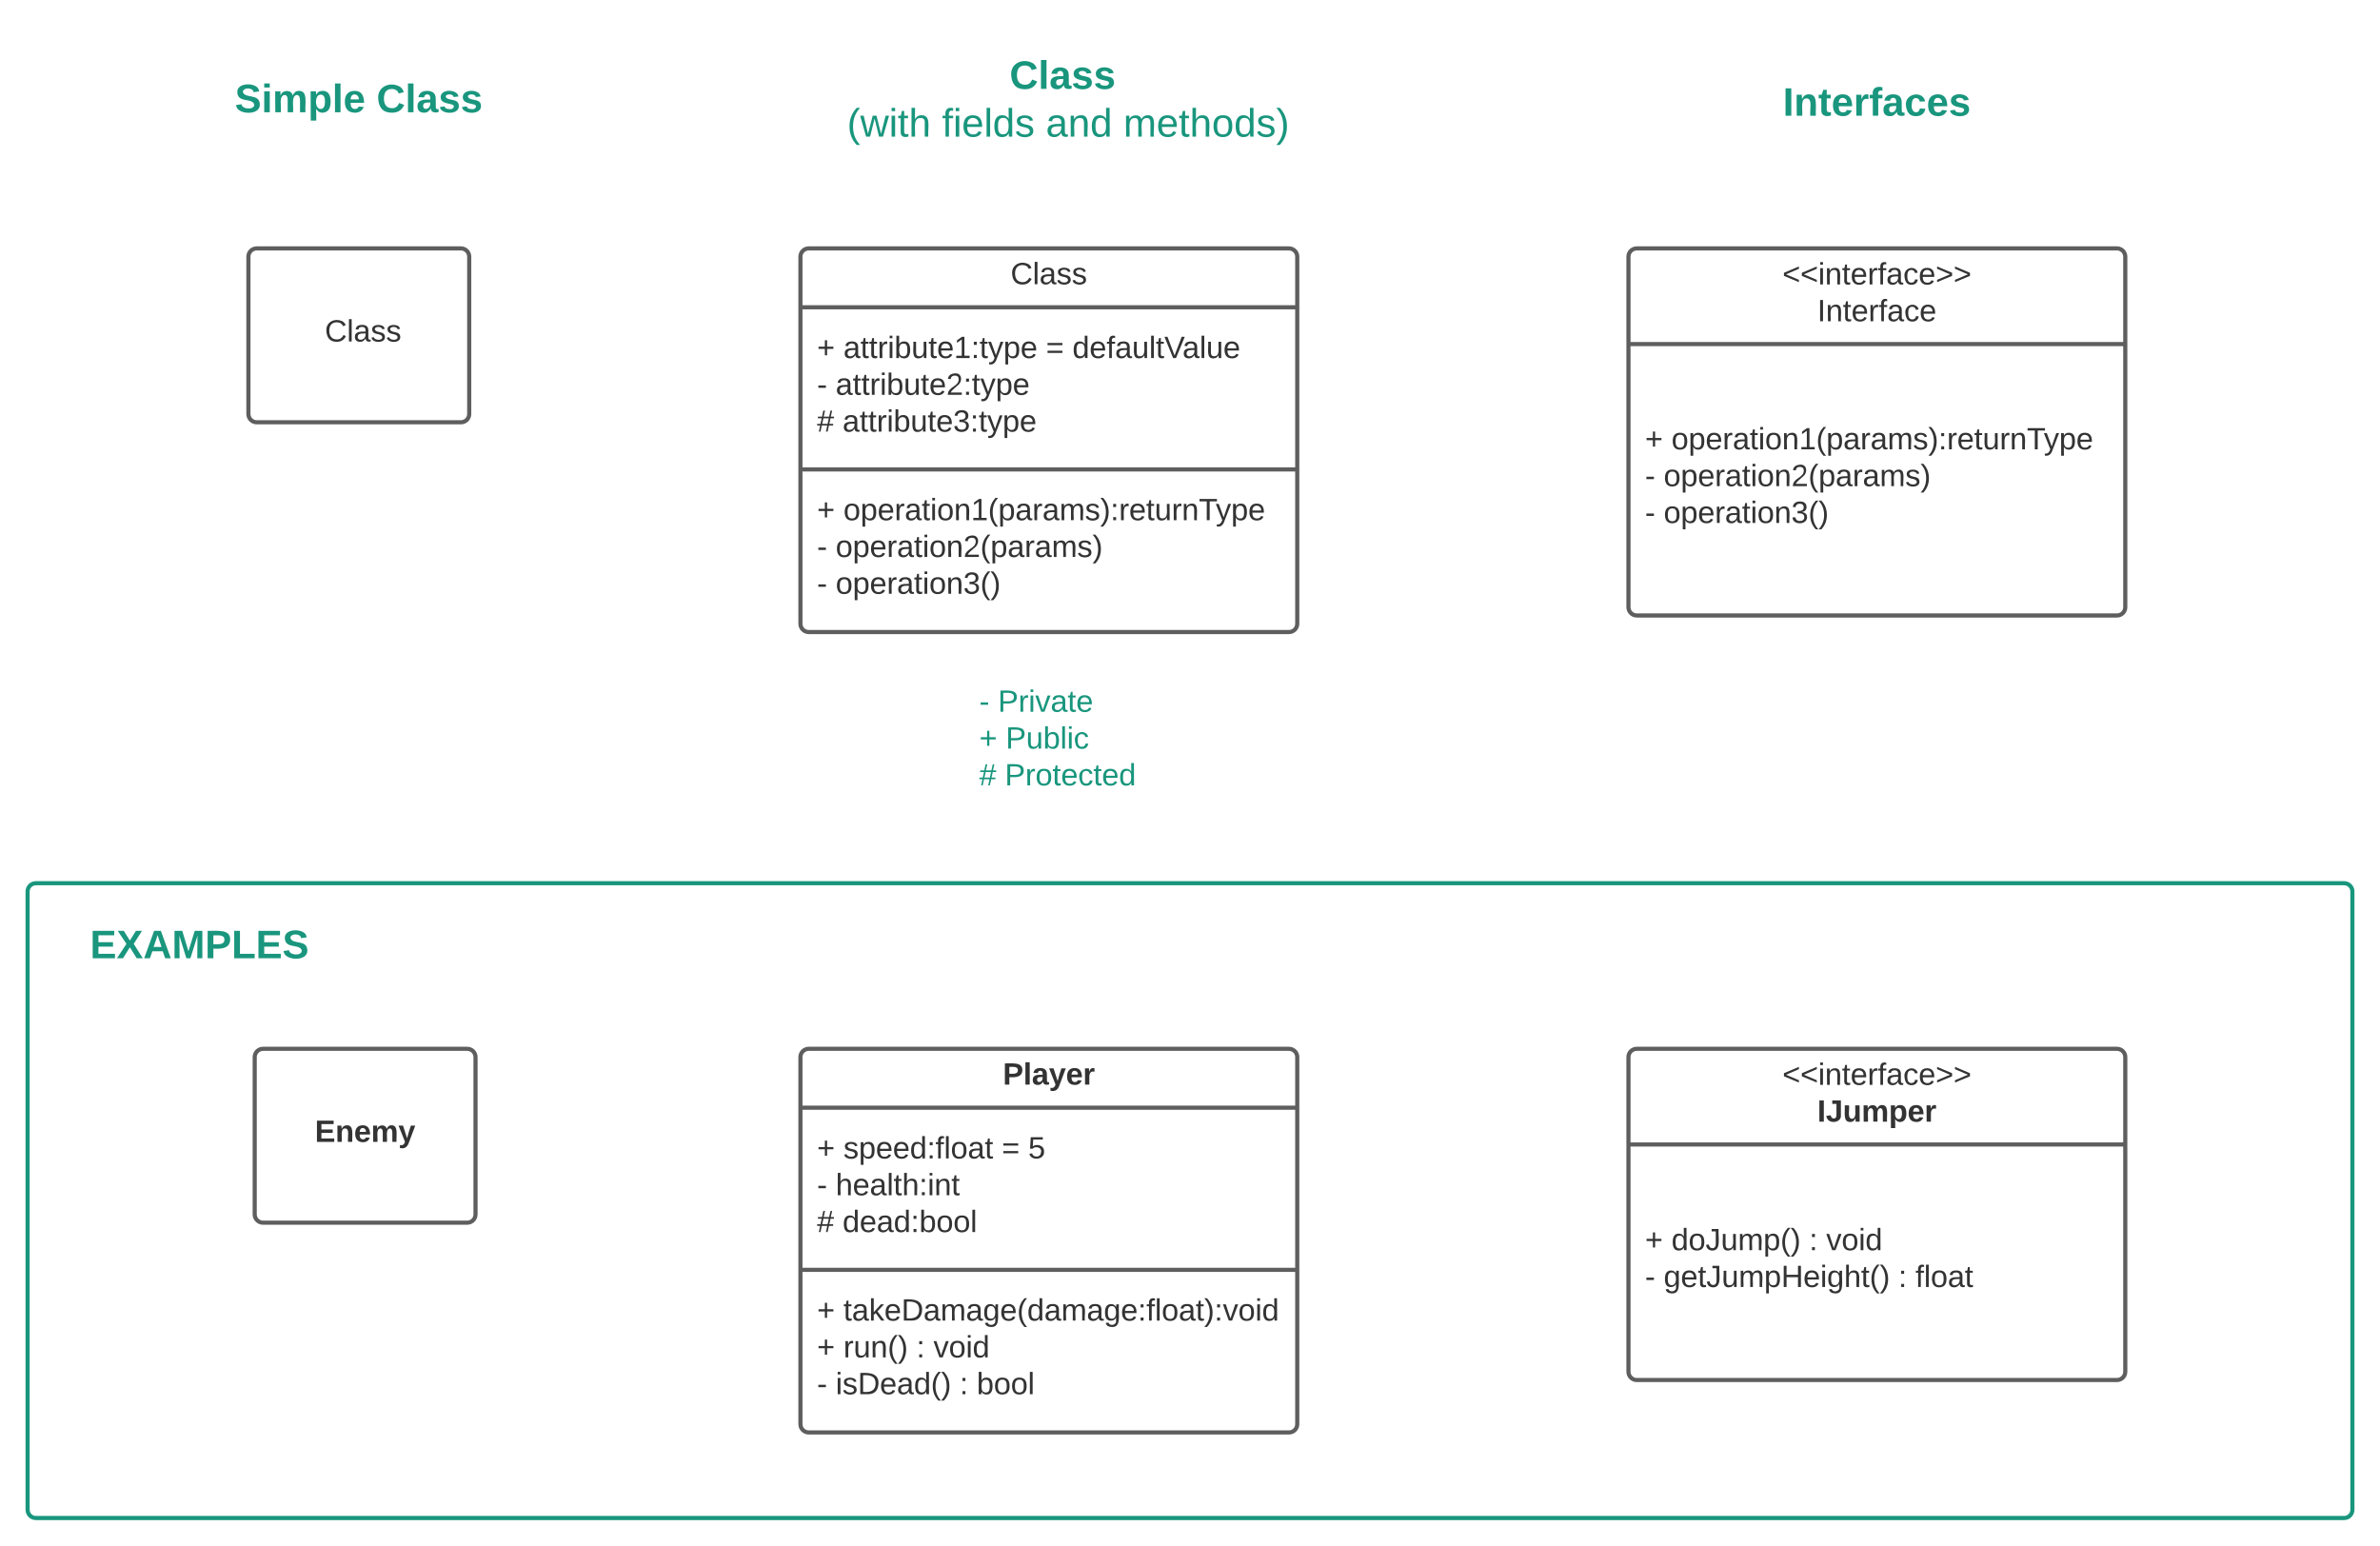 <svg xmlns="http://www.w3.org/2000/svg" xmlns:xlink="http://www.w3.org/1999/xlink" xmlns:lucid="lucid" width="1724.57" height="1120"><g transform="translate(-95.433 -120)" lucid:page-tab-id="0_0"><path d="M675.43 306c0-3.3 2.7-6 6-6h348c3.32 0 6 2.7 6 6v266c0 3.3-2.68 6-6 6h-348c-3.3 0-6-2.7-6-6z" stroke="#5e5e5e" stroke-width="3" fill="#fff"/><path d="M675.43 342.67h360m-360 117.5h360" stroke="#5e5e5e" stroke-width="3" fill="none"/><use xlink:href="#a" transform="matrix(1,0,0,1,683.433,308) translate(144.284 17.944)"/><use xlink:href="#b" transform="matrix(1,0,0,1,687.433,350.667) translate(0 28.778)"/><use xlink:href="#c" transform="matrix(1,0,0,1,687.433,350.667) translate(19.136 28.778)"/><use xlink:href="#d" transform="matrix(1,0,0,1,687.433,350.667) translate(165.926 28.778)"/><use xlink:href="#e" transform="matrix(1,0,0,1,687.433,350.667) translate(185.062 28.778)"/><use xlink:href="#f" transform="matrix(1,0,0,1,687.433,350.667) translate(0 55.444)"/><use xlink:href="#g" transform="matrix(1,0,0,1,687.433,350.667) translate(13.519 55.444)"/><use xlink:href="#h" transform="matrix(1,0,0,1,687.433,350.667) translate(0 82.111)"/><use xlink:href="#i" transform="matrix(1,0,0,1,687.433,350.667) translate(18.519 82.111)"/><use xlink:href="#b" transform="matrix(1,0,0,1,687.433,468.167) translate(0 28.778)"/><use xlink:href="#j" transform="matrix(1,0,0,1,687.433,468.167) translate(19.136 28.778)"/><use xlink:href="#f" transform="matrix(1,0,0,1,687.433,468.167) translate(0 55.444)"/><use xlink:href="#k" transform="matrix(1,0,0,1,687.433,468.167) translate(13.519 55.444)"/><use xlink:href="#f" transform="matrix(1,0,0,1,687.433,468.167) translate(0 82.111)"/><use xlink:href="#l" transform="matrix(1,0,0,1,687.433,468.167) translate(13.519 82.111)"/><path d="M275.43 306c0-3.3 2.7-6 6-6h148c3.32 0 6 2.7 6 6v114c0 3.3-2.68 6-6 6h-148c-3.3 0-6-2.7-6-6z" stroke="#5e5e5e" stroke-width="3" fill="#fff"/><use xlink:href="#m" transform="matrix(1,0,0,1,283.433,308) translate(41.198 59.444)"/><use xlink:href="#n" transform="matrix(1,0,0,1,283.433,308) translate(47.37 59.444)"/><path d="M1275.43 306c0-3.3 2.7-6 6-6h348c3.32 0 6 2.7 6 6v254c0 3.3-2.68 6-6 6h-348c-3.3 0-6-2.7-6-6z" stroke="#5e5e5e" stroke-width="3" fill="#fff"/><path d="M1275.43 369.33h360" stroke="#5e5e5e" stroke-width="3" fill="none"/><g><use xlink:href="#o" transform="matrix(1,0,0,1,1283.433,308) translate(103.543 18.111)"/><use xlink:href="#p" transform="matrix(1,0,0,1,1283.433,308) translate(128.821 44.778)"/></g><g><use xlink:href="#b" transform="matrix(1,0,0,1,1287.433,377.333) translate(0 68.278)"/><use xlink:href="#j" transform="matrix(1,0,0,1,1287.433,377.333) translate(19.136 68.278)"/><use xlink:href="#f" transform="matrix(1,0,0,1,1287.433,377.333) translate(0 94.944)"/><use xlink:href="#k" transform="matrix(1,0,0,1,1287.433,377.333) translate(13.519 94.944)"/><use xlink:href="#f" transform="matrix(1,0,0,1,1287.433,377.333) translate(0 121.611)"/><use xlink:href="#l" transform="matrix(1,0,0,1,1287.433,377.333) translate(13.519 121.611)"/></g><path d="M235.43 173c0-3.3 2.7-6 6-6h228c3.32 0 6 2.7 6 6v48c0 3.3-2.68 6-6 6h-228c-3.3 0-6-2.7-6-6z" stroke="#000" stroke-opacity="0" stroke-width="3" fill="#fff" fill-opacity="0"/><g><use xlink:href="#q" transform="matrix(1,0,0,1,240.433,172) translate(25.204 29.361)"/><use xlink:href="#r" transform="matrix(1,0,0,1,240.433,172) translate(127.84 29.361)"/></g><path d="M635.43 146c0-3.3 2.7-6 6-6h448c3.32 0 6 2.7 6 6v102c0 3.3-2.68 6-6 6h-448c-3.3 0-6-2.7-6-6z" stroke="#000" stroke-opacity="0" stroke-width="3" fill="#fff" fill-opacity="0"/><g><use xlink:href="#s" transform="matrix(1,0,0,1,640.433,145) translate(186.522 39.361)"/><use xlink:href="#t" transform="matrix(1,0,0,1,640.433,145) translate(60.775 74.028)"/><use xlink:href="#u" transform="matrix(1,0,0,1,640.433,145) translate(68.799 74.028)"/><use xlink:href="#v" transform="matrix(1,0,0,1,640.433,145) translate(137.571 74.028)"/><use xlink:href="#w" transform="matrix(1,0,0,1,640.433,145) translate(212.843 74.028)"/><use xlink:href="#x" transform="matrix(1,0,0,1,640.433,145) translate(269.015 74.028)"/></g><path d="M1285.43 146c0-3.3 2.7-6 6-6h328c3.32 0 6 2.7 6 6v102c0 3.3-2.68 6-6 6h-328c-3.3 0-6-2.7-6-6z" stroke="#000" stroke-opacity="0" stroke-width="3" fill="#fff" fill-opacity="0"/><g><use xlink:href="#y" transform="matrix(1,0,0,1,1290.433,145) translate(96.91 58.861)"/></g><path d="M800 606c0-3.3 2.7-6 6-6h152.57c3.3 0 6 2.7 6 6v102c0 3.3-2.7 6-6 6H806c-3.3 0-6-2.7-6-6z" stroke="#000" stroke-opacity="0" stroke-width="3" fill="#fff" fill-opacity="0"/><g><use xlink:href="#z" transform="matrix(1,0,0,1,805,605) translate(0 30.778)"/><use xlink:href="#A" transform="matrix(1,0,0,1,805,605) translate(13.519 30.778)"/><use xlink:href="#B" transform="matrix(1,0,0,1,805,605) translate(0 57.444)"/><use xlink:href="#C" transform="matrix(1,0,0,1,805,605) translate(19.136 57.444)"/><use xlink:href="#D" transform="matrix(1,0,0,1,805,605) translate(0 84.111)"/><use xlink:href="#E" transform="matrix(1,0,0,1,805,605) translate(18.519 84.111)"/></g><g class="lucid-layer" lucid:layer-id="s6DcJ4MIBXj8" display="block"><path d="M115.43 766c0-3.3 2.7-6 6-6H1794c3.3 0 6 2.7 6 6v448c0 3.3-2.7 6-6 6H121.43c-3.3 0-6-2.7-6-6z" stroke="#19967d" stroke-width="3" fill-opacity="0"/><use xlink:href="#F" transform="matrix(1,0,0,1,120.433,765) translate(817.16 229.184)"/><path d="M675.43 886c0-3.3 2.7-6 6-6h348c3.32 0 6 2.7 6 6v266c0 3.3-2.68 6-6 6h-348c-3.3 0-6-2.7-6-6z" stroke="#5e5e5e" stroke-width="3" fill="#fff"/><path d="M675.43 922.67h360m-360 117.5h360" stroke="#5e5e5e" stroke-width="3" fill="none"/><use xlink:href="#G" transform="matrix(1,0,0,1,683.433,888) translate(138.667 17.944)"/><use xlink:href="#b" transform="matrix(1,0,0,1,687.433,930.667) translate(0 28.778)"/><use xlink:href="#H" transform="matrix(1,0,0,1,687.433,930.667) translate(19.136 28.778)"/><use xlink:href="#d" transform="matrix(1,0,0,1,687.433,930.667) translate(133.889 28.778)"/><use xlink:href="#I" transform="matrix(1,0,0,1,687.433,930.667) translate(153.025 28.778)"/><use xlink:href="#f" transform="matrix(1,0,0,1,687.433,930.667) translate(0 55.444)"/><use xlink:href="#J" transform="matrix(1,0,0,1,687.433,930.667) translate(13.519 55.444)"/><use xlink:href="#h" transform="matrix(1,0,0,1,687.433,930.667) translate(0 82.111)"/><use xlink:href="#K" transform="matrix(1,0,0,1,687.433,930.667) translate(18.519 82.111)"/><use xlink:href="#b" transform="matrix(1,0,0,1,687.433,1048.167) translate(0 28.778)"/><use xlink:href="#L" transform="matrix(1,0,0,1,687.433,1048.167) translate(19.136 28.778)"/><use xlink:href="#M" transform="matrix(1,0,0,1,687.433,1048.167) translate(0 55.444)"/><use xlink:href="#N" transform="matrix(1,0,0,1,687.433,1048.167) translate(19.136 55.444)"/><use xlink:href="#O" transform="matrix(1,0,0,1,687.433,1048.167) translate(72.037 55.444)"/><use xlink:href="#P" transform="matrix(1,0,0,1,687.433,1048.167) translate(84.383 55.444)"/><use xlink:href="#f" transform="matrix(1,0,0,1,687.433,1048.167) translate(0 82.111)"/><use xlink:href="#Q" transform="matrix(1,0,0,1,687.433,1048.167) translate(13.519 82.111)"/><use xlink:href="#O" transform="matrix(1,0,0,1,687.433,1048.167) translate(103.395 82.111)"/><use xlink:href="#R" transform="matrix(1,0,0,1,687.433,1048.167) translate(115.741 82.111)"/><path d="M1275.43 886c0-3.3 2.7-6 6-6h348c3.32 0 6 2.7 6 6v228c0 3.3-2.68 6-6 6h-348c-3.3 0-6-2.7-6-6z" stroke="#5e5e5e" stroke-width="3" fill="#fff"/><path d="M1275.43 949.33h360" stroke="#5e5e5e" stroke-width="3" fill="none"/><g><use xlink:href="#o" transform="matrix(1,0,0,1,1283.433,888) translate(103.543 18.111)"/><use xlink:href="#S" transform="matrix(1,0,0,1,1283.433,888) translate(128.852 44.778)"/></g><g><use xlink:href="#b" transform="matrix(1,0,0,1,1287.433,957.333) translate(0 68.611)"/><use xlink:href="#T" transform="matrix(1,0,0,1,1287.433,957.333) translate(19.136 68.611)"/><use xlink:href="#O" transform="matrix(1,0,0,1,1287.433,957.333) translate(118.951 68.611)"/><use xlink:href="#P" transform="matrix(1,0,0,1,1287.433,957.333) translate(131.296 68.611)"/><use xlink:href="#f" transform="matrix(1,0,0,1,1287.433,957.333) translate(0 95.278)"/><use xlink:href="#U" transform="matrix(1,0,0,1,1287.433,957.333) translate(13.519 95.278)"/><use xlink:href="#O" transform="matrix(1,0,0,1,1287.433,957.333) translate(183.58 95.278)"/><use xlink:href="#V" transform="matrix(1,0,0,1,1287.433,957.333) translate(195.926 95.278)"/></g><path d="M280 886c0-3.3 2.7-6 6-6h148c3.3 0 6 2.7 6 6v114c0 3.3-2.7 6-6 6H286c-3.3 0-6-2.7-6-6z" stroke="#5e5e5e" stroke-width="3" fill="#fff"/><g><use xlink:href="#W" transform="matrix(1,0,0,1,288,888) translate(35.611 59.444)"/></g><path d="M120 786c0-3.3 2.7-6 6-6h228c3.3 0 6 2.7 6 6v48c0 3.3-2.7 6-6 6H126c-3.3 0-6-2.7-6-6z" stroke="#000" stroke-opacity="0" stroke-width="3" fill="#fff" fill-opacity="0"/><g><use xlink:href="#X" transform="matrix(1,0,0,1,125,785) translate(35.676 29.361)"/></g></g><defs><path fill="#333" d="M212-179c-10-28-35-45-73-45-59 0-87 40-87 99 0 60 29 101 89 101 43 0 62-24 78-52l27 14C228-24 195 4 139 4 59 4 22-46 18-125c-6-104 99-153 187-111 19 9 31 26 39 46" id="Y"/><path fill="#333" d="M24 0v-261h32V0H24" id="Z"/><path fill="#333" d="M141-36C126-15 110 5 73 4 37 3 15-17 15-53c-1-64 63-63 125-63 3-35-9-54-41-54-24 1-41 7-42 31l-33-3c5-37 33-52 76-52 45 0 72 20 72 64v82c-1 20 7 32 28 27v20c-31 9-61-2-59-35zM48-53c0 20 12 33 32 33 41-3 63-29 60-74-43 2-92-5-92 41" id="aa"/><path fill="#333" d="M135-143c-3-34-86-38-87 0 15 53 115 12 119 90S17 21 10-45l28-5c4 36 97 45 98 0-10-56-113-15-118-90-4-57 82-63 122-42 12 7 21 19 24 35" id="ab"/><g id="a"><use transform="matrix(0.062,0,0,0.062,0,0)" xlink:href="#Y"/><use transform="matrix(0.062,0,0,0.062,15.988,0)" xlink:href="#Z"/><use transform="matrix(0.062,0,0,0.062,20.864,0)" xlink:href="#aa"/><use transform="matrix(0.062,0,0,0.062,33.21,0)" xlink:href="#ab"/><use transform="matrix(0.062,0,0,0.062,44.321,0)" xlink:href="#ab"/></g><path fill="#333" d="M118-107v75H92v-75H18v-26h74v-75h26v75h74v26h-74" id="ac"/><use transform="matrix(0.062,0,0,0.062,0,0)" xlink:href="#ac" id="b"/><path fill="#333" d="M59-47c-2 24 18 29 38 22v24C64 9 27 4 27-40v-127H5v-23h24l9-43h21v43h35v23H59v120" id="ad"/><path fill="#333" d="M114-163C36-179 61-72 57 0H25l-1-190h30c1 12-1 29 2 39 6-27 23-49 58-41v29" id="ae"/><path fill="#333" d="M24-231v-30h32v30H24zM24 0v-190h32V0H24" id="af"/><path fill="#333" d="M115-194c53 0 69 39 70 98 0 66-23 100-70 100C84 3 66-7 56-30L54 0H23l1-261h32v101c10-23 28-34 59-34zm-8 174c40 0 45-34 45-75 0-40-5-75-45-74-42 0-51 32-51 76 0 43 10 73 51 73" id="ag"/><path fill="#333" d="M84 4C-5 8 30-112 23-190h32v120c0 31 7 50 39 49 72-2 45-101 50-169h31l1 190h-30c-1-10 1-25-2-33-11 22-28 36-60 37" id="ah"/><path fill="#333" d="M100-194c63 0 86 42 84 106H49c0 40 14 67 53 68 26 1 43-12 49-29l28 8c-11 28-37 45-77 45C44 4 14-33 15-96c1-61 26-98 85-98zm52 81c6-60-76-77-97-28-3 7-6 17-6 28h103" id="ai"/><path fill="#333" d="M27 0v-27h64v-190l-56 39v-29l58-41h29v221h61V0H27" id="aj"/><path fill="#333" d="M33-154v-36h34v36H33zM33 0v-36h34V0H33" id="ak"/><path fill="#333" d="M179-190L93 31C79 59 56 82 12 73V49c39 6 53-20 64-50L1-190h34L92-34l54-156h33" id="al"/><path fill="#333" d="M115-194c55 1 70 41 70 98S169 2 115 4C84 4 66-9 55-30l1 105H24l-1-265h31l2 30c10-21 28-34 59-34zm-8 174c40 0 45-34 45-75s-6-73-45-74c-42 0-51 32-51 76 0 43 10 73 51 73" id="am"/><g id="c"><use transform="matrix(0.062,0,0,0.062,0,0)" xlink:href="#aa"/><use transform="matrix(0.062,0,0,0.062,12.346,0)" xlink:href="#ad"/><use transform="matrix(0.062,0,0,0.062,18.519,0)" xlink:href="#ad"/><use transform="matrix(0.062,0,0,0.062,24.691,0)" xlink:href="#ae"/><use transform="matrix(0.062,0,0,0.062,32.037,0)" xlink:href="#af"/><use transform="matrix(0.062,0,0,0.062,36.914,0)" xlink:href="#ag"/><use transform="matrix(0.062,0,0,0.062,49.259,0)" xlink:href="#ah"/><use transform="matrix(0.062,0,0,0.062,61.605,0)" xlink:href="#ad"/><use transform="matrix(0.062,0,0,0.062,67.778,0)" xlink:href="#ai"/><use transform="matrix(0.062,0,0,0.062,80.123,0)" xlink:href="#aj"/><use transform="matrix(0.062,0,0,0.062,92.469,0)" xlink:href="#ak"/><use transform="matrix(0.062,0,0,0.062,98.642,0)" xlink:href="#ad"/><use transform="matrix(0.062,0,0,0.062,104.815,0)" xlink:href="#al"/><use transform="matrix(0.062,0,0,0.062,115.926,0)" xlink:href="#am"/><use transform="matrix(0.062,0,0,0.062,128.272,0)" xlink:href="#ai"/></g><path fill="#333" d="M18-150v-26h174v26H18zm0 90v-26h174v26H18" id="an"/><use transform="matrix(0.062,0,0,0.062,0,0)" xlink:href="#an" id="d"/><path fill="#333" d="M85-194c31 0 48 13 60 33l-1-100h32l1 261h-30c-2-10 0-23-3-31C134-8 116 4 85 4 32 4 16-35 15-94c0-66 23-100 70-100zm9 24c-40 0-46 34-46 75 0 40 6 74 45 74 42 0 51-32 51-76 0-42-9-74-50-73" id="ao"/><path fill="#333" d="M101-234c-31-9-42 10-38 44h38v23H63V0H32v-167H5v-23h27c-7-52 17-82 69-68v24" id="ap"/><path fill="#333" d="M137 0h-34L2-248h35l83 218 83-218h36" id="aq"/><g id="e"><use transform="matrix(0.062,0,0,0.062,0,0)" xlink:href="#ao"/><use transform="matrix(0.062,0,0,0.062,12.346,0)" xlink:href="#ai"/><use transform="matrix(0.062,0,0,0.062,24.691,0)" xlink:href="#ap"/><use transform="matrix(0.062,0,0,0.062,30.864,0)" xlink:href="#aa"/><use transform="matrix(0.062,0,0,0.062,43.21,0)" xlink:href="#ah"/><use transform="matrix(0.062,0,0,0.062,55.556,0)" xlink:href="#Z"/><use transform="matrix(0.062,0,0,0.062,60.432,0)" xlink:href="#ad"/><use transform="matrix(0.062,0,0,0.062,66.605,0)" xlink:href="#aq"/><use transform="matrix(0.062,0,0,0.062,79.753,0)" xlink:href="#aa"/><use transform="matrix(0.062,0,0,0.062,92.099,0)" xlink:href="#Z"/><use transform="matrix(0.062,0,0,0.062,96.975,0)" xlink:href="#ah"/><use transform="matrix(0.062,0,0,0.062,109.321,0)" xlink:href="#ai"/></g><path fill="#333" d="M16-82v-28h88v28H16" id="ar"/><use transform="matrix(0.062,0,0,0.062,0,0)" xlink:href="#ar" id="f"/><path fill="#333" d="M101-251c82-7 93 87 43 132L82-64C71-53 59-42 53-27h129V0H18c2-99 128-94 128-182 0-28-16-43-45-43s-46 15-49 41l-32-3c6-41 34-60 81-64" id="as"/><g id="g"><use transform="matrix(0.062,0,0,0.062,0,0)" xlink:href="#aa"/><use transform="matrix(0.062,0,0,0.062,12.346,0)" xlink:href="#ad"/><use transform="matrix(0.062,0,0,0.062,18.519,0)" xlink:href="#ad"/><use transform="matrix(0.062,0,0,0.062,24.691,0)" xlink:href="#ae"/><use transform="matrix(0.062,0,0,0.062,32.037,0)" xlink:href="#af"/><use transform="matrix(0.062,0,0,0.062,36.914,0)" xlink:href="#ag"/><use transform="matrix(0.062,0,0,0.062,49.259,0)" xlink:href="#ah"/><use transform="matrix(0.062,0,0,0.062,61.605,0)" xlink:href="#ad"/><use transform="matrix(0.062,0,0,0.062,67.778,0)" xlink:href="#ai"/><use transform="matrix(0.062,0,0,0.062,80.123,0)" xlink:href="#as"/><use transform="matrix(0.062,0,0,0.062,92.469,0)" xlink:href="#ak"/><use transform="matrix(0.062,0,0,0.062,98.642,0)" xlink:href="#ad"/><use transform="matrix(0.062,0,0,0.062,104.815,0)" xlink:href="#al"/><use transform="matrix(0.062,0,0,0.062,115.926,0)" xlink:href="#am"/><use transform="matrix(0.062,0,0,0.062,128.272,0)" xlink:href="#ai"/></g><path fill="#333" d="M158-156l-14 65h45v19h-49L124 0h-19l15-72H56L41 0H22l15-72H2v-19h39l14-65H11v-19h48l15-71h20l-16 71h64l16-71h19l-16 71h37v19h-40zm-83 0L61-91h63l14-65H75" id="at"/><use transform="matrix(0.062,0,0,0.062,0,0)" xlink:href="#at" id="h"/><path fill="#333" d="M126-127c33 6 58 20 58 59 0 88-139 92-164 29-3-8-5-16-6-25l32-3c6 27 21 44 54 44 32 0 52-15 52-46 0-38-36-46-79-43v-28c39 1 72-4 72-42 0-27-17-43-46-43-28 0-47 15-49 41l-32-3c6-42 35-63 81-64 48-1 79 21 79 65 0 36-21 52-52 59" id="au"/><g id="i"><use transform="matrix(0.062,0,0,0.062,0,0)" xlink:href="#aa"/><use transform="matrix(0.062,0,0,0.062,12.346,0)" xlink:href="#ad"/><use transform="matrix(0.062,0,0,0.062,18.519,0)" xlink:href="#ad"/><use transform="matrix(0.062,0,0,0.062,24.691,0)" xlink:href="#ae"/><use transform="matrix(0.062,0,0,0.062,32.037,0)" xlink:href="#af"/><use transform="matrix(0.062,0,0,0.062,36.914,0)" xlink:href="#ag"/><use transform="matrix(0.062,0,0,0.062,49.259,0)" xlink:href="#ah"/><use transform="matrix(0.062,0,0,0.062,61.605,0)" xlink:href="#ad"/><use transform="matrix(0.062,0,0,0.062,67.778,0)" xlink:href="#ai"/><use transform="matrix(0.062,0,0,0.062,80.123,0)" xlink:href="#au"/><use transform="matrix(0.062,0,0,0.062,92.469,0)" xlink:href="#ak"/><use transform="matrix(0.062,0,0,0.062,98.642,0)" xlink:href="#ad"/><use transform="matrix(0.062,0,0,0.062,104.815,0)" xlink:href="#al"/><use transform="matrix(0.062,0,0,0.062,115.926,0)" xlink:href="#am"/><use transform="matrix(0.062,0,0,0.062,128.272,0)" xlink:href="#ai"/></g><path fill="#333" d="M100-194c62-1 85 37 85 99 1 63-27 99-86 99S16-35 15-95c0-66 28-99 85-99zM99-20c44 1 53-31 53-75 0-43-8-75-51-75s-53 32-53 75 10 74 51 75" id="av"/><path fill="#333" d="M117-194c89-4 53 116 60 194h-32v-121c0-31-8-49-39-48C34-167 62-67 57 0H25l-1-190h30c1 10-1 24 2 32 11-22 29-35 61-36" id="aw"/><path fill="#333" d="M87 75C49 33 22-17 22-94c0-76 28-126 65-167h31c-38 41-64 92-64 168S80 34 118 75H87" id="ax"/><path fill="#333" d="M210-169c-67 3-38 105-44 169h-31v-121c0-29-5-50-35-48C34-165 62-65 56 0H25l-1-190h30c1 10-1 24 2 32 10-44 99-50 107 0 11-21 27-35 58-36 85-2 47 119 55 194h-31v-121c0-29-5-49-35-48" id="ay"/><path fill="#333" d="M33-261c38 41 65 92 65 168S71 34 33 75H2C39 34 66-17 66-93S39-220 2-261h31" id="az"/><path fill="#333" d="M127-220V0H93v-220H8v-28h204v28h-85" id="aA"/><g id="j"><use transform="matrix(0.062,0,0,0.062,0,0)" xlink:href="#av"/><use transform="matrix(0.062,0,0,0.062,12.346,0)" xlink:href="#am"/><use transform="matrix(0.062,0,0,0.062,24.691,0)" xlink:href="#ai"/><use transform="matrix(0.062,0,0,0.062,37.037,0)" xlink:href="#ae"/><use transform="matrix(0.062,0,0,0.062,44.383,0)" xlink:href="#aa"/><use transform="matrix(0.062,0,0,0.062,56.728,0)" xlink:href="#ad"/><use transform="matrix(0.062,0,0,0.062,62.901,0)" xlink:href="#af"/><use transform="matrix(0.062,0,0,0.062,67.778,0)" xlink:href="#av"/><use transform="matrix(0.062,0,0,0.062,80.123,0)" xlink:href="#aw"/><use transform="matrix(0.062,0,0,0.062,92.469,0)" xlink:href="#aj"/><use transform="matrix(0.062,0,0,0.062,104.815,0)" xlink:href="#ax"/><use transform="matrix(0.062,0,0,0.062,112.16,0)" xlink:href="#am"/><use transform="matrix(0.062,0,0,0.062,124.506,0)" xlink:href="#aa"/><use transform="matrix(0.062,0,0,0.062,136.852,0)" xlink:href="#ae"/><use transform="matrix(0.062,0,0,0.062,144.198,0)" xlink:href="#aa"/><use transform="matrix(0.062,0,0,0.062,156.543,0)" xlink:href="#ay"/><use transform="matrix(0.062,0,0,0.062,175,0)" xlink:href="#ab"/><use transform="matrix(0.062,0,0,0.062,186.111,0)" xlink:href="#az"/><use transform="matrix(0.062,0,0,0.062,193.457,0)" xlink:href="#ak"/><use transform="matrix(0.062,0,0,0.062,199.63,0)" xlink:href="#ae"/><use transform="matrix(0.062,0,0,0.062,206.975,0)" xlink:href="#ai"/><use transform="matrix(0.062,0,0,0.062,219.321,0)" xlink:href="#ad"/><use transform="matrix(0.062,0,0,0.062,225.494,0)" xlink:href="#ah"/><use transform="matrix(0.062,0,0,0.062,237.84,0)" xlink:href="#ae"/><use transform="matrix(0.062,0,0,0.062,245.185,0)" xlink:href="#aw"/><use transform="matrix(0.062,0,0,0.062,257.531,0)" xlink:href="#aA"/><use transform="matrix(0.062,0,0,0.062,269.815,0)" xlink:href="#al"/><use transform="matrix(0.062,0,0,0.062,280.926,0)" xlink:href="#am"/><use transform="matrix(0.062,0,0,0.062,293.272,0)" xlink:href="#ai"/></g><g id="k"><use transform="matrix(0.062,0,0,0.062,0,0)" xlink:href="#av"/><use transform="matrix(0.062,0,0,0.062,12.346,0)" xlink:href="#am"/><use transform="matrix(0.062,0,0,0.062,24.691,0)" xlink:href="#ai"/><use transform="matrix(0.062,0,0,0.062,37.037,0)" xlink:href="#ae"/><use transform="matrix(0.062,0,0,0.062,44.383,0)" xlink:href="#aa"/><use transform="matrix(0.062,0,0,0.062,56.728,0)" xlink:href="#ad"/><use transform="matrix(0.062,0,0,0.062,62.901,0)" xlink:href="#af"/><use transform="matrix(0.062,0,0,0.062,67.778,0)" xlink:href="#av"/><use transform="matrix(0.062,0,0,0.062,80.123,0)" xlink:href="#aw"/><use transform="matrix(0.062,0,0,0.062,92.469,0)" xlink:href="#as"/><use transform="matrix(0.062,0,0,0.062,104.815,0)" xlink:href="#ax"/><use transform="matrix(0.062,0,0,0.062,112.16,0)" xlink:href="#am"/><use transform="matrix(0.062,0,0,0.062,124.506,0)" xlink:href="#aa"/><use transform="matrix(0.062,0,0,0.062,136.852,0)" xlink:href="#ae"/><use transform="matrix(0.062,0,0,0.062,144.198,0)" xlink:href="#aa"/><use transform="matrix(0.062,0,0,0.062,156.543,0)" xlink:href="#ay"/><use transform="matrix(0.062,0,0,0.062,175,0)" xlink:href="#ab"/><use transform="matrix(0.062,0,0,0.062,186.111,0)" xlink:href="#az"/></g><g id="l"><use transform="matrix(0.062,0,0,0.062,0,0)" xlink:href="#av"/><use transform="matrix(0.062,0,0,0.062,12.346,0)" xlink:href="#am"/><use transform="matrix(0.062,0,0,0.062,24.691,0)" xlink:href="#ai"/><use transform="matrix(0.062,0,0,0.062,37.037,0)" xlink:href="#ae"/><use transform="matrix(0.062,0,0,0.062,44.383,0)" xlink:href="#aa"/><use transform="matrix(0.062,0,0,0.062,56.728,0)" xlink:href="#ad"/><use transform="matrix(0.062,0,0,0.062,62.901,0)" xlink:href="#af"/><use transform="matrix(0.062,0,0,0.062,67.778,0)" xlink:href="#av"/><use transform="matrix(0.062,0,0,0.062,80.123,0)" xlink:href="#aw"/><use transform="matrix(0.062,0,0,0.062,92.469,0)" xlink:href="#au"/><use transform="matrix(0.062,0,0,0.062,104.815,0)" xlink:href="#ax"/><use transform="matrix(0.062,0,0,0.062,112.16,0)" xlink:href="#az"/></g><g id="n"><use transform="matrix(0.062,0,0,0.062,0,0)" xlink:href="#Y"/><use transform="matrix(0.062,0,0,0.062,15.988,0)" xlink:href="#Z"/><use transform="matrix(0.062,0,0,0.062,20.864,0)" xlink:href="#aa"/><use transform="matrix(0.062,0,0,0.062,33.21,0)" xlink:href="#ab"/><use transform="matrix(0.062,0,0,0.062,44.321,0)" xlink:href="#ab"/></g><path fill="#333" d="M18-100v-36l175-74v27L42-118l151 64v27" id="aB"/><path fill="#333" d="M96-169c-40 0-48 33-48 73s9 75 48 75c24 0 41-14 43-38l32 2c-6 37-31 61-74 61-59 0-76-41-82-99-10-93 101-131 147-64 4 7 5 14 7 22l-32 3c-4-21-16-35-41-35" id="aC"/><path fill="#333" d="M18-27v-27l151-64-151-65v-27l175 74v36" id="aD"/><g id="o"><use transform="matrix(0.062,0,0,0.062,0,0)" xlink:href="#aB"/><use transform="matrix(0.062,0,0,0.062,12.963,0)" xlink:href="#aB"/><use transform="matrix(0.062,0,0,0.062,25.926,0)" xlink:href="#af"/><use transform="matrix(0.062,0,0,0.062,30.802,0)" xlink:href="#aw"/><use transform="matrix(0.062,0,0,0.062,43.148,0)" xlink:href="#ad"/><use transform="matrix(0.062,0,0,0.062,49.321,0)" xlink:href="#ai"/><use transform="matrix(0.062,0,0,0.062,61.667,0)" xlink:href="#ae"/><use transform="matrix(0.062,0,0,0.062,69.012,0)" xlink:href="#ap"/><use transform="matrix(0.062,0,0,0.062,75.185,0)" xlink:href="#aa"/><use transform="matrix(0.062,0,0,0.062,87.531,0)" xlink:href="#aC"/><use transform="matrix(0.062,0,0,0.062,98.642,0)" xlink:href="#ai"/><use transform="matrix(0.062,0,0,0.062,110.988,0)" xlink:href="#aD"/><use transform="matrix(0.062,0,0,0.062,123.951,0)" xlink:href="#aD"/></g><path fill="#333" d="M33 0v-248h34V0H33" id="aE"/><g id="p"><use transform="matrix(0.062,0,0,0.062,0,0)" xlink:href="#aE"/><use transform="matrix(0.062,0,0,0.062,6.173,0)" xlink:href="#aw"/><use transform="matrix(0.062,0,0,0.062,18.519,0)" xlink:href="#ad"/><use transform="matrix(0.062,0,0,0.062,24.691,0)" xlink:href="#ai"/><use transform="matrix(0.062,0,0,0.062,37.037,0)" xlink:href="#ae"/><use transform="matrix(0.062,0,0,0.062,44.383,0)" xlink:href="#ap"/><use transform="matrix(0.062,0,0,0.062,50.556,0)" xlink:href="#aa"/><use transform="matrix(0.062,0,0,0.062,62.901,0)" xlink:href="#aC"/><use transform="matrix(0.062,0,0,0.062,74.012,0)" xlink:href="#ai"/></g><path fill="#19967d" d="M169-182c-1-43-94-46-97-3 18 66 151 10 154 114 3 95-165 93-204 36-6-8-10-19-12-30l50-8c3 46 112 56 116 5-17-69-150-10-154-114-4-87 153-88 188-35 5 8 8 18 10 28" id="aF"/><path fill="#19967d" d="M25-224v-37h50v37H25zM25 0v-190h50V0H25" id="aG"/><path fill="#19967d" d="M220-157c-53 9-28 100-34 157h-49v-107c1-27-5-49-29-50C55-147 81-57 75 0H25l-1-190h47c2 12-1 28 3 38 10-53 101-56 108 0 13-22 24-43 59-42 82 1 51 116 57 194h-49v-107c-1-25-5-48-29-50" id="aH"/><path fill="#19967d" d="M135-194c53 0 70 44 70 98 0 56-19 98-73 100-31 1-45-17-59-34 3 33 2 69 2 105H25l-1-265h48c2 10 0 23 3 31 11-24 29-35 60-35zM114-30c33 0 39-31 40-66 0-38-9-64-40-64-56 0-55 130 0 130" id="aI"/><path fill="#19967d" d="M25 0v-261h50V0H25" id="aJ"/><path fill="#19967d" d="M185-48c-13 30-37 53-82 52C43 2 14-33 14-96s30-98 90-98c62 0 83 45 84 108H66c0 31 8 55 39 56 18 0 30-7 34-22zm-45-69c5-46-57-63-70-21-2 6-4 13-4 21h74" id="aK"/><g id="q"><use transform="matrix(0.08,0,0,0.08,0,0)" xlink:href="#aF"/><use transform="matrix(0.08,0,0,0.08,19.259,0)" xlink:href="#aG"/><use transform="matrix(0.08,0,0,0.08,27.284,0)" xlink:href="#aH"/><use transform="matrix(0.08,0,0,0.08,52.963,0)" xlink:href="#aI"/><use transform="matrix(0.08,0,0,0.08,70.537,0)" xlink:href="#aJ"/><use transform="matrix(0.08,0,0,0.08,78.562,0)" xlink:href="#aK"/></g><path fill="#19967d" d="M67-125c0 53 21 87 73 88 37 1 54-22 65-47l45 17C233-25 199 4 140 4 58 4 20-42 15-125 8-235 124-281 211-232c18 10 29 29 36 50l-46 12c-8-25-30-41-62-41-52 0-71 34-72 86" id="aL"/><path fill="#19967d" d="M133-34C117-15 103 5 69 4 32 3 11-16 11-54c-1-60 55-63 116-61 1-26-3-47-28-47-18 1-26 9-28 27l-52-2c7-38 36-58 82-57s74 22 75 68l1 82c-1 14 12 18 25 15v27c-30 8-71 5-69-32zm-48 3c29 0 43-24 42-57-32 0-66-3-65 30 0 17 8 27 23 27" id="aM"/><path fill="#19967d" d="M137-138c1-29-70-34-71-4 15 46 118 7 119 86 1 83-164 76-172 9l43-7c4 19 20 25 44 25 33 8 57-30 24-41C81-84 22-81 20-136c-2-80 154-74 161-7" id="aN"/><g id="r"><use transform="matrix(0.08,0,0,0.08,0,0)" xlink:href="#aL"/><use transform="matrix(0.08,0,0,0.08,20.784,0)" xlink:href="#aJ"/><use transform="matrix(0.08,0,0,0.08,28.809,0)" xlink:href="#aM"/><use transform="matrix(0.08,0,0,0.08,44.858,0)" xlink:href="#aN"/><use transform="matrix(0.08,0,0,0.08,60.907,0)" xlink:href="#aN"/></g><g id="s"><use transform="matrix(0.08,0,0,0.08,0,0)" xlink:href="#aL"/><use transform="matrix(0.08,0,0,0.08,20.784,0)" xlink:href="#aJ"/><use transform="matrix(0.08,0,0,0.08,28.809,0)" xlink:href="#aM"/><use transform="matrix(0.08,0,0,0.08,44.858,0)" xlink:href="#aN"/><use transform="matrix(0.08,0,0,0.08,60.907,0)" xlink:href="#aN"/></g><path fill="#19967d" d="M87 75C49 33 22-17 22-94c0-76 28-126 65-167h31c-38 41-64 92-64 168S80 34 118 75H87" id="aO"/><path fill="#19967d" d="M206 0h-36l-40-164L89 0H53L-1-190h32L70-26l43-164h34l41 164 42-164h31" id="aP"/><path fill="#19967d" d="M24-231v-30h32v30H24zM24 0v-190h32V0H24" id="aQ"/><path fill="#19967d" d="M59-47c-2 24 18 29 38 22v24C64 9 27 4 27-40v-127H5v-23h24l9-43h21v43h35v23H59v120" id="aR"/><path fill="#19967d" d="M106-169C34-169 62-67 57 0H25v-261h32l-1 103c12-21 28-36 61-36 89 0 53 116 60 194h-32v-121c2-32-8-49-39-48" id="aS"/><g id="u"><use transform="matrix(0.08,0,0,0.08,0,0)" xlink:href="#aO"/><use transform="matrix(0.08,0,0,0.08,9.549,0)" xlink:href="#aP"/><use transform="matrix(0.08,0,0,0.08,30.333,0)" xlink:href="#aQ"/><use transform="matrix(0.08,0,0,0.08,36.673,0)" xlink:href="#aR"/><use transform="matrix(0.08,0,0,0.08,44.698,0)" xlink:href="#aS"/></g><path fill="#19967d" d="M101-234c-31-9-42 10-38 44h38v23H63V0H32v-167H5v-23h27c-7-52 17-82 69-68v24" id="aT"/><path fill="#19967d" d="M100-194c63 0 86 42 84 106H49c0 40 14 67 53 68 26 1 43-12 49-29l28 8c-11 28-37 45-77 45C44 4 14-33 15-96c1-61 26-98 85-98zm52 81c6-60-76-77-97-28-3 7-6 17-6 28h103" id="aU"/><path fill="#19967d" d="M24 0v-261h32V0H24" id="aV"/><path fill="#19967d" d="M85-194c31 0 48 13 60 33l-1-100h32l1 261h-30c-2-10 0-23-3-31C134-8 116 4 85 4 32 4 16-35 15-94c0-66 23-100 70-100zm9 24c-40 0-46 34-46 75 0 40 6 74 45 74 42 0 51-32 51-76 0-42-9-74-50-73" id="aW"/><path fill="#19967d" d="M135-143c-3-34-86-38-87 0 15 53 115 12 119 90S17 21 10-45l28-5c4 36 97 45 98 0-10-56-113-15-118-90-4-57 82-63 122-42 12 7 21 19 24 35" id="aX"/><g id="v"><use transform="matrix(0.08,0,0,0.08,0,0)" xlink:href="#aT"/><use transform="matrix(0.08,0,0,0.08,8.025,0)" xlink:href="#aQ"/><use transform="matrix(0.08,0,0,0.08,14.364,0)" xlink:href="#aU"/><use transform="matrix(0.08,0,0,0.08,30.414,0)" xlink:href="#aV"/><use transform="matrix(0.08,0,0,0.08,36.753,0)" xlink:href="#aW"/><use transform="matrix(0.08,0,0,0.08,52.802,0)" xlink:href="#aX"/></g><path fill="#19967d" d="M141-36C126-15 110 5 73 4 37 3 15-17 15-53c-1-64 63-63 125-63 3-35-9-54-41-54-24 1-41 7-42 31l-33-3c5-37 33-52 76-52 45 0 72 20 72 64v82c-1 20 7 32 28 27v20c-31 9-61-2-59-35zM48-53c0 20 12 33 32 33 41-3 63-29 60-74-43 2-92-5-92 41" id="aY"/><path fill="#19967d" d="M117-194c89-4 53 116 60 194h-32v-121c0-31-8-49-39-48C34-167 62-67 57 0H25l-1-190h30c1 10-1 24 2 32 11-22 29-35 61-36" id="aZ"/><g id="w"><use transform="matrix(0.08,0,0,0.08,0,0)" xlink:href="#aY"/><use transform="matrix(0.08,0,0,0.08,16.049,0)" xlink:href="#aZ"/><use transform="matrix(0.08,0,0,0.08,32.099,0)" xlink:href="#aW"/></g><path fill="#19967d" d="M210-169c-67 3-38 105-44 169h-31v-121c0-29-5-50-35-48C34-165 62-65 56 0H25l-1-190h30c1 10-1 24 2 32 10-44 99-50 107 0 11-21 27-35 58-36 85-2 47 119 55 194h-31v-121c0-29-5-49-35-48" id="ba"/><path fill="#19967d" d="M100-194c62-1 85 37 85 99 1 63-27 99-86 99S16-35 15-95c0-66 28-99 85-99zM99-20c44 1 53-31 53-75 0-43-8-75-51-75s-53 32-53 75 10 74 51 75" id="bb"/><path fill="#19967d" d="M33-261c38 41 65 92 65 168S71 34 33 75H2C39 34 66-17 66-93S39-220 2-261h31" id="bc"/><g id="x"><use transform="matrix(0.08,0,0,0.08,0,0)" xlink:href="#ba"/><use transform="matrix(0.08,0,0,0.08,23.994,0)" xlink:href="#aU"/><use transform="matrix(0.08,0,0,0.08,40.043,0)" xlink:href="#aR"/><use transform="matrix(0.08,0,0,0.08,48.068,0)" xlink:href="#aS"/><use transform="matrix(0.08,0,0,0.08,64.117,0)" xlink:href="#bb"/><use transform="matrix(0.08,0,0,0.08,80.167,0)" xlink:href="#aW"/><use transform="matrix(0.08,0,0,0.08,96.216,0)" xlink:href="#aX"/><use transform="matrix(0.08,0,0,0.08,110.66,0)" xlink:href="#bc"/></g><path fill="#19967d" d="M24 0v-248h52V0H24" id="bd"/><path fill="#19967d" d="M135-194c87-1 58 113 63 194h-50c-7-57 23-157-34-157-59 0-34 97-39 157H25l-1-190h47c2 12-1 28 3 38 12-26 28-41 61-42" id="be"/><path fill="#19967d" d="M115-3C79 11 28 4 28-45v-112H4v-33h27l15-45h31v45h36v33H77v99c-1 23 16 31 38 25v30" id="bf"/><path fill="#19967d" d="M135-150c-39-12-60 13-60 57V0H25l-1-190h47c2 13-1 29 3 40 6-28 27-53 61-41v41" id="bg"/><path fill="#19967d" d="M121-226c-27-7-43 5-38 36h38v33H83V0H34v-157H6v-33h28c-9-59 32-81 87-68v32" id="bh"/><path fill="#19967d" d="M190-63c-7 42-38 67-86 67-59 0-84-38-90-98-12-110 154-137 174-36l-49 2c-2-19-15-32-35-32-30 0-35 28-38 64-6 74 65 87 74 30" id="bi"/><g id="y"><use transform="matrix(0.08,0,0,0.08,0,0)" xlink:href="#bd"/><use transform="matrix(0.08,0,0,0.08,8.025,0)" xlink:href="#be"/><use transform="matrix(0.08,0,0,0.08,25.599,0)" xlink:href="#bf"/><use transform="matrix(0.08,0,0,0.08,35.148,0)" xlink:href="#aK"/><use transform="matrix(0.08,0,0,0.08,51.198,0)" xlink:href="#bg"/><use transform="matrix(0.08,0,0,0.08,62.432,0)" xlink:href="#bh"/><use transform="matrix(0.08,0,0,0.08,71.981,0)" xlink:href="#aM"/><use transform="matrix(0.08,0,0,0.08,88.031,0)" xlink:href="#bi"/><use transform="matrix(0.08,0,0,0.08,104.08,0)" xlink:href="#aK"/><use transform="matrix(0.08,0,0,0.08,120.13,0)" xlink:href="#aN"/></g><path fill="#19967d" d="M16-82v-28h88v28H16" id="bj"/><use transform="matrix(0.062,0,0,0.062,0,0)" xlink:href="#bj" id="z"/><path fill="#19967d" d="M30-248c87 1 191-15 191 75 0 78-77 80-158 76V0H30v-248zm33 125c57 0 124 11 124-50 0-59-68-47-124-48v98" id="bk"/><path fill="#19967d" d="M114-163C36-179 61-72 57 0H25l-1-190h30c1 12-1 29 2 39 6-27 23-49 58-41v29" id="bl"/><path fill="#19967d" d="M108 0H70L1-190h34L89-25l56-165h34" id="bm"/><g id="A"><use transform="matrix(0.062,0,0,0.062,0,0)" xlink:href="#bk"/><use transform="matrix(0.062,0,0,0.062,14.815,0)" xlink:href="#bl"/><use transform="matrix(0.062,0,0,0.062,22.16,0)" xlink:href="#aQ"/><use transform="matrix(0.062,0,0,0.062,27.037,0)" xlink:href="#bm"/><use transform="matrix(0.062,0,0,0.062,38.148,0)" xlink:href="#aY"/><use transform="matrix(0.062,0,0,0.062,50.494,0)" xlink:href="#aR"/><use transform="matrix(0.062,0,0,0.062,56.667,0)" xlink:href="#aU"/></g><path fill="#19967d" d="M118-107v75H92v-75H18v-26h74v-75h26v75h74v26h-74" id="bn"/><use transform="matrix(0.062,0,0,0.062,0,0)" xlink:href="#bn" id="B"/><path fill="#19967d" d="M84 4C-5 8 30-112 23-190h32v120c0 31 7 50 39 49 72-2 45-101 50-169h31l1 190h-30c-1-10 1-25-2-33-11 22-28 36-60 37" id="bo"/><path fill="#19967d" d="M115-194c53 0 69 39 70 98 0 66-23 100-70 100C84 3 66-7 56-30L54 0H23l1-261h32v101c10-23 28-34 59-34zm-8 174c40 0 45-34 45-75 0-40-5-75-45-74-42 0-51 32-51 76 0 43 10 73 51 73" id="bp"/><path fill="#19967d" d="M96-169c-40 0-48 33-48 73s9 75 48 75c24 0 41-14 43-38l32 2c-6 37-31 61-74 61-59 0-76-41-82-99-10-93 101-131 147-64 4 7 5 14 7 22l-32 3c-4-21-16-35-41-35" id="bq"/><g id="C"><use transform="matrix(0.062,0,0,0.062,0,0)" xlink:href="#bk"/><use transform="matrix(0.062,0,0,0.062,14.815,0)" xlink:href="#bo"/><use transform="matrix(0.062,0,0,0.062,27.16,0)" xlink:href="#bp"/><use transform="matrix(0.062,0,0,0.062,39.506,0)" xlink:href="#aV"/><use transform="matrix(0.062,0,0,0.062,44.383,0)" xlink:href="#aQ"/><use transform="matrix(0.062,0,0,0.062,49.259,0)" xlink:href="#bq"/></g><path fill="#19967d" d="M158-156l-14 65h45v19h-49L124 0h-19l15-72H56L41 0H22l15-72H2v-19h39l14-65H11v-19h48l15-71h20l-16 71h64l16-71h19l-16 71h37v19h-40zm-83 0L61-91h63l14-65H75" id="br"/><use transform="matrix(0.062,0,0,0.062,0,0)" xlink:href="#br" id="D"/><g id="E"><use transform="matrix(0.062,0,0,0.062,0,0)" xlink:href="#bk"/><use transform="matrix(0.062,0,0,0.062,14.815,0)" xlink:href="#bl"/><use transform="matrix(0.062,0,0,0.062,22.16,0)" xlink:href="#bb"/><use transform="matrix(0.062,0,0,0.062,34.506,0)" xlink:href="#aR"/><use transform="matrix(0.062,0,0,0.062,40.679,0)" xlink:href="#aU"/><use transform="matrix(0.062,0,0,0.062,53.025,0)" xlink:href="#bq"/><use transform="matrix(0.062,0,0,0.062,64.136,0)" xlink:href="#aR"/><use transform="matrix(0.062,0,0,0.062,70.309,0)" xlink:href="#aU"/><use transform="matrix(0.062,0,0,0.062,82.654,0)" xlink:href="#aW"/></g><path fill="#333" d="M141 0L90-78 38 0H4l68-98-65-92h35l48 74 47-74h35l-64 92 68 98h-35" id="bs"/><g id="F"><use transform="matrix(0.062,0,0,0.062,0,0)" xlink:href="#aA"/><use transform="matrix(0.062,0,0,0.062,11.049,0)" xlink:href="#ai"/><use transform="matrix(0.062,0,0,0.062,23.395,0)" xlink:href="#bs"/><use transform="matrix(0.062,0,0,0.062,34.506,0)" xlink:href="#ad"/></g><path fill="#333" d="M24-248c93 1 206-16 204 79-1 75-69 88-152 82V0H24v-248zm52 121c47 0 100 7 100-41 0-47-54-39-100-39v80" id="bt"/><path fill="#333" d="M25 0v-261h50V0H25" id="bu"/><path fill="#333" d="M133-34C117-15 103 5 69 4 32 3 11-16 11-54c-1-60 55-63 116-61 1-26-3-47-28-47-18 1-26 9-28 27l-52-2c7-38 36-58 82-57s74 22 75 68l1 82c-1 14 12 18 25 15v27c-30 8-71 5-69-32zm-48 3c29 0 43-24 42-57-32 0-66-3-65 30 0 17 8 27 23 27" id="bv"/><path fill="#333" d="M123 10C108 53 80 86 19 72V37c35 8 53-11 59-39L3-190h52l48 148c12-52 28-100 44-148h51" id="bw"/><path fill="#333" d="M185-48c-13 30-37 53-82 52C43 2 14-33 14-96s30-98 90-98c62 0 83 45 84 108H66c0 31 8 55 39 56 18 0 30-7 34-22zm-45-69c5-46-57-63-70-21-2 6-4 13-4 21h74" id="bx"/><path fill="#333" d="M135-150c-39-12-60 13-60 57V0H25l-1-190h47c2 13-1 29 3 40 6-28 27-53 61-41v41" id="by"/><g id="G"><use transform="matrix(0.062,0,0,0.062,0,0)" xlink:href="#bt"/><use transform="matrix(0.062,0,0,0.062,14.815,0)" xlink:href="#bu"/><use transform="matrix(0.062,0,0,0.062,20.988,0)" xlink:href="#bv"/><use transform="matrix(0.062,0,0,0.062,33.333,0)" xlink:href="#bw"/><use transform="matrix(0.062,0,0,0.062,45.679,0)" xlink:href="#bx"/><use transform="matrix(0.062,0,0,0.062,58.025,0)" xlink:href="#by"/></g><g id="H"><use transform="matrix(0.062,0,0,0.062,0,0)" xlink:href="#ab"/><use transform="matrix(0.062,0,0,0.062,11.111,0)" xlink:href="#am"/><use transform="matrix(0.062,0,0,0.062,23.457,0)" xlink:href="#ai"/><use transform="matrix(0.062,0,0,0.062,35.802,0)" xlink:href="#ai"/><use transform="matrix(0.062,0,0,0.062,48.148,0)" xlink:href="#ao"/><use transform="matrix(0.062,0,0,0.062,60.494,0)" xlink:href="#ak"/><use transform="matrix(0.062,0,0,0.062,66.667,0)" xlink:href="#ap"/><use transform="matrix(0.062,0,0,0.062,72.84,0)" xlink:href="#Z"/><use transform="matrix(0.062,0,0,0.062,77.716,0)" xlink:href="#av"/><use transform="matrix(0.062,0,0,0.062,90.062,0)" xlink:href="#aa"/><use transform="matrix(0.062,0,0,0.062,102.407,0)" xlink:href="#ad"/></g><path fill="#333" d="M54-142c48-35 137-8 131 61C196 18 31 33 14-55l32-4c7 23 22 37 52 37 35-1 51-22 54-58 4-55-73-65-99-34H22l8-134h141v27H59" id="bz"/><use transform="matrix(0.062,0,0,0.062,0,0)" xlink:href="#bz" id="I"/><path fill="#333" d="M106-169C34-169 62-67 57 0H25v-261h32l-1 103c12-21 28-36 61-36 89 0 53 116 60 194h-32v-121c2-32-8-49-39-48" id="bA"/><g id="J"><use transform="matrix(0.062,0,0,0.062,0,0)" xlink:href="#bA"/><use transform="matrix(0.062,0,0,0.062,12.346,0)" xlink:href="#ai"/><use transform="matrix(0.062,0,0,0.062,24.691,0)" xlink:href="#aa"/><use transform="matrix(0.062,0,0,0.062,37.037,0)" xlink:href="#Z"/><use transform="matrix(0.062,0,0,0.062,41.914,0)" xlink:href="#ad"/><use transform="matrix(0.062,0,0,0.062,48.086,0)" xlink:href="#bA"/><use transform="matrix(0.062,0,0,0.062,60.432,0)" xlink:href="#ak"/><use transform="matrix(0.062,0,0,0.062,66.605,0)" xlink:href="#af"/><use transform="matrix(0.062,0,0,0.062,71.481,0)" xlink:href="#aw"/><use transform="matrix(0.062,0,0,0.062,83.827,0)" xlink:href="#ad"/></g><g id="K"><use transform="matrix(0.062,0,0,0.062,0,0)" xlink:href="#ao"/><use transform="matrix(0.062,0,0,0.062,12.346,0)" xlink:href="#ai"/><use transform="matrix(0.062,0,0,0.062,24.691,0)" xlink:href="#aa"/><use transform="matrix(0.062,0,0,0.062,37.037,0)" xlink:href="#ao"/><use transform="matrix(0.062,0,0,0.062,49.383,0)" xlink:href="#ak"/><use transform="matrix(0.062,0,0,0.062,55.556,0)" xlink:href="#ag"/><use transform="matrix(0.062,0,0,0.062,67.901,0)" xlink:href="#av"/><use transform="matrix(0.062,0,0,0.062,80.247,0)" xlink:href="#av"/><use transform="matrix(0.062,0,0,0.062,92.593,0)" xlink:href="#Z"/></g><path fill="#333" d="M143 0L79-87 56-68V0H24v-261h32v163l83-92h37l-77 82L181 0h-38" id="bB"/><path fill="#333" d="M30-248c118-7 216 8 213 122C240-48 200 0 122 0H30v-248zM63-27c89 8 146-16 146-99s-60-101-146-95v194" id="bC"/><path fill="#333" d="M177-190C167-65 218 103 67 71c-23-6-38-20-44-43l32-5c15 47 100 32 89-28v-30C133-14 115 1 83 1 29 1 15-40 15-95c0-56 16-97 71-98 29-1 48 16 59 35 1-10 0-23 2-32h30zM94-22c36 0 50-32 50-73 0-42-14-75-50-75-39 0-46 34-46 75s6 73 46 73" id="bD"/><path fill="#333" d="M108 0H70L1-190h34L89-25l56-165h34" id="bE"/><g id="L"><use transform="matrix(0.062,0,0,0.062,0,0)" xlink:href="#ad"/><use transform="matrix(0.062,0,0,0.062,6.173,0)" xlink:href="#aa"/><use transform="matrix(0.062,0,0,0.062,18.519,0)" xlink:href="#bB"/><use transform="matrix(0.062,0,0,0.062,29.63,0)" xlink:href="#ai"/><use transform="matrix(0.062,0,0,0.062,41.975,0)" xlink:href="#bC"/><use transform="matrix(0.062,0,0,0.062,57.963,0)" xlink:href="#aa"/><use transform="matrix(0.062,0,0,0.062,70.309,0)" xlink:href="#ay"/><use transform="matrix(0.062,0,0,0.062,88.765,0)" xlink:href="#aa"/><use transform="matrix(0.062,0,0,0.062,101.111,0)" xlink:href="#bD"/><use transform="matrix(0.062,0,0,0.062,113.457,0)" xlink:href="#ai"/><use transform="matrix(0.062,0,0,0.062,125.802,0)" xlink:href="#ax"/><use transform="matrix(0.062,0,0,0.062,133.148,0)" xlink:href="#ao"/><use transform="matrix(0.062,0,0,0.062,145.494,0)" xlink:href="#aa"/><use transform="matrix(0.062,0,0,0.062,157.84,0)" xlink:href="#ay"/><use transform="matrix(0.062,0,0,0.062,176.296,0)" xlink:href="#aa"/><use transform="matrix(0.062,0,0,0.062,188.642,0)" xlink:href="#bD"/><use transform="matrix(0.062,0,0,0.062,200.988,0)" xlink:href="#ai"/><use transform="matrix(0.062,0,0,0.062,213.333,0)" xlink:href="#ak"/><use transform="matrix(0.062,0,0,0.062,219.506,0)" xlink:href="#ap"/><use transform="matrix(0.062,0,0,0.062,225.679,0)" xlink:href="#Z"/><use transform="matrix(0.062,0,0,0.062,230.556,0)" xlink:href="#av"/><use transform="matrix(0.062,0,0,0.062,242.901,0)" xlink:href="#aa"/><use transform="matrix(0.062,0,0,0.062,255.247,0)" xlink:href="#ad"/><use transform="matrix(0.062,0,0,0.062,261.42,0)" xlink:href="#az"/><use transform="matrix(0.062,0,0,0.062,268.765,0)" xlink:href="#ak"/><use transform="matrix(0.062,0,0,0.062,274.938,0)" xlink:href="#bE"/><use transform="matrix(0.062,0,0,0.062,286.049,0)" xlink:href="#av"/><use transform="matrix(0.062,0,0,0.062,298.395,0)" xlink:href="#af"/><use transform="matrix(0.062,0,0,0.062,303.272,0)" xlink:href="#ao"/></g><use transform="matrix(0.062,0,0,0.062,0,0)" xlink:href="#ac" id="M"/><g id="N"><use transform="matrix(0.062,0,0,0.062,0,0)" xlink:href="#ae"/><use transform="matrix(0.062,0,0,0.062,7.346,0)" xlink:href="#ah"/><use transform="matrix(0.062,0,0,0.062,19.691,0)" xlink:href="#aw"/><use transform="matrix(0.062,0,0,0.062,32.037,0)" xlink:href="#ax"/><use transform="matrix(0.062,0,0,0.062,39.383,0)" xlink:href="#az"/></g><use transform="matrix(0.062,0,0,0.062,0,0)" xlink:href="#ak" id="O"/><g id="P"><use transform="matrix(0.062,0,0,0.062,0,0)" xlink:href="#bE"/><use transform="matrix(0.062,0,0,0.062,11.111,0)" xlink:href="#av"/><use transform="matrix(0.062,0,0,0.062,23.457,0)" xlink:href="#af"/><use transform="matrix(0.062,0,0,0.062,28.333,0)" xlink:href="#ao"/></g><g id="Q"><use transform="matrix(0.062,0,0,0.062,0,0)" xlink:href="#af"/><use transform="matrix(0.062,0,0,0.062,4.877,0)" xlink:href="#ab"/><use transform="matrix(0.062,0,0,0.062,15.988,0)" xlink:href="#bC"/><use transform="matrix(0.062,0,0,0.062,31.975,0)" xlink:href="#ai"/><use transform="matrix(0.062,0,0,0.062,44.321,0)" xlink:href="#aa"/><use transform="matrix(0.062,0,0,0.062,56.667,0)" xlink:href="#ao"/><use transform="matrix(0.062,0,0,0.062,69.012,0)" xlink:href="#ax"/><use transform="matrix(0.062,0,0,0.062,76.358,0)" xlink:href="#az"/></g><g id="R"><use transform="matrix(0.062,0,0,0.062,0,0)" xlink:href="#ag"/><use transform="matrix(0.062,0,0,0.062,12.346,0)" xlink:href="#av"/><use transform="matrix(0.062,0,0,0.062,24.691,0)" xlink:href="#av"/><use transform="matrix(0.062,0,0,0.062,37.037,0)" xlink:href="#Z"/></g><path fill="#333" d="M24 0v-248h52V0H24" id="bF"/><path fill="#333" d="M176-78C186 10 51 31 16-35c-5-9-9-19-11-32l52-8c4 21 12 37 35 38 23 0 32-16 32-40v-130H75v-41h101v170" id="bG"/><path fill="#333" d="M85 4C-2 5 27-109 22-190h50c7 57-23 150 33 157 60-5 35-97 40-157h50l1 190h-47c-2-12 1-28-3-38-12 25-28 42-61 42" id="bH"/><path fill="#333" d="M220-157c-53 9-28 100-34 157h-49v-107c1-27-5-49-29-50C55-147 81-57 75 0H25l-1-190h47c2 12-1 28 3 38 10-53 101-56 108 0 13-22 24-43 59-42 82 1 51 116 57 194h-49v-107c-1-25-5-48-29-50" id="bI"/><path fill="#333" d="M135-194c53 0 70 44 70 98 0 56-19 98-73 100-31 1-45-17-59-34 3 33 2 69 2 105H25l-1-265h48c2 10 0 23 3 31 11-24 29-35 60-35zM114-30c33 0 39-31 40-66 0-38-9-64-40-64-56 0-55 130 0 130" id="bJ"/><g id="S"><use transform="matrix(0.062,0,0,0.062,0,0)" xlink:href="#bF"/><use transform="matrix(0.062,0,0,0.062,6.173,0)" xlink:href="#bG"/><use transform="matrix(0.062,0,0,0.062,18.519,0)" xlink:href="#bH"/><use transform="matrix(0.062,0,0,0.062,32.037,0)" xlink:href="#bI"/><use transform="matrix(0.062,0,0,0.062,51.79,0)" xlink:href="#bJ"/><use transform="matrix(0.062,0,0,0.062,65.309,0)" xlink:href="#bx"/><use transform="matrix(0.062,0,0,0.062,77.654,0)" xlink:href="#by"/></g><path fill="#333" d="M153-248C145-148 188 4 80 4 36 3 13-21 6-62l32-5c4 25 16 42 43 43 27 0 39-20 39-49v-147H72v-28h81" id="bK"/><g id="T"><use transform="matrix(0.062,0,0,0.062,0,0)" xlink:href="#ao"/><use transform="matrix(0.062,0,0,0.062,12.346,0)" xlink:href="#av"/><use transform="matrix(0.062,0,0,0.062,24.691,0)" xlink:href="#bK"/><use transform="matrix(0.062,0,0,0.062,35.802,0)" xlink:href="#ah"/><use transform="matrix(0.062,0,0,0.062,48.148,0)" xlink:href="#ay"/><use transform="matrix(0.062,0,0,0.062,66.605,0)" xlink:href="#am"/><use transform="matrix(0.062,0,0,0.062,78.951,0)" xlink:href="#ax"/><use transform="matrix(0.062,0,0,0.062,86.296,0)" xlink:href="#az"/></g><path fill="#333" d="M197 0v-115H63V0H30v-248h33v105h134v-105h34V0h-34" id="bL"/><g id="U"><use transform="matrix(0.062,0,0,0.062,0,0)" xlink:href="#bD"/><use transform="matrix(0.062,0,0,0.062,12.346,0)" xlink:href="#ai"/><use transform="matrix(0.062,0,0,0.062,24.691,0)" xlink:href="#ad"/><use transform="matrix(0.062,0,0,0.062,30.864,0)" xlink:href="#bK"/><use transform="matrix(0.062,0,0,0.062,41.975,0)" xlink:href="#ah"/><use transform="matrix(0.062,0,0,0.062,54.321,0)" xlink:href="#ay"/><use transform="matrix(0.062,0,0,0.062,72.778,0)" xlink:href="#am"/><use transform="matrix(0.062,0,0,0.062,85.123,0)" xlink:href="#bL"/><use transform="matrix(0.062,0,0,0.062,101.111,0)" xlink:href="#ai"/><use transform="matrix(0.062,0,0,0.062,113.457,0)" xlink:href="#af"/><use transform="matrix(0.062,0,0,0.062,118.333,0)" xlink:href="#bD"/><use transform="matrix(0.062,0,0,0.062,130.679,0)" xlink:href="#bA"/><use transform="matrix(0.062,0,0,0.062,143.025,0)" xlink:href="#ad"/><use transform="matrix(0.062,0,0,0.062,149.198,0)" xlink:href="#ax"/><use transform="matrix(0.062,0,0,0.062,156.543,0)" xlink:href="#az"/></g><g id="V"><use transform="matrix(0.062,0,0,0.062,0,0)" xlink:href="#ap"/><use transform="matrix(0.062,0,0,0.062,6.173,0)" xlink:href="#Z"/><use transform="matrix(0.062,0,0,0.062,11.049,0)" xlink:href="#av"/><use transform="matrix(0.062,0,0,0.062,23.395,0)" xlink:href="#aa"/><use transform="matrix(0.062,0,0,0.062,35.741,0)" xlink:href="#ad"/></g><path fill="#333" d="M24 0v-248h195v40H76v63h132v40H76v65h150V0H24" id="bM"/><path fill="#333" d="M135-194c87-1 58 113 63 194h-50c-7-57 23-157-34-157-59 0-34 97-39 157H25l-1-190h47c2 12-1 28 3 38 12-26 28-41 61-42" id="bN"/><g id="W"><use transform="matrix(0.062,0,0,0.062,0,0)" xlink:href="#bM"/><use transform="matrix(0.062,0,0,0.062,14.815,0)" xlink:href="#bN"/><use transform="matrix(0.062,0,0,0.062,28.333,0)" xlink:href="#bx"/><use transform="matrix(0.062,0,0,0.062,40.679,0)" xlink:href="#bI"/><use transform="matrix(0.062,0,0,0.062,60.432,0)" xlink:href="#bw"/></g><path fill="#19967d" d="M24 0v-248h195v40H76v63h132v40H76v65h150V0H24" id="bO"/><path fill="#19967d" d="M182 0l-62-99L58 0H3l86-130-79-118h55l55 88 55-88h55l-75 118L237 0h-55" id="bP"/><path fill="#19967d" d="M199 0l-22-63H83L61 0H9l90-248h61L250 0h-51zm-33-102l-36-108c-10 38-24 72-36 108h72" id="bQ"/><path fill="#19967d" d="M230 0l2-204L168 0h-37L68-204 70 0H24v-248h70l56 185 57-185h69V0h-46" id="bR"/><path fill="#19967d" d="M24-248c93 1 206-16 204 79-1 75-69 88-152 82V0H24v-248zm52 121c47 0 100 7 100-41 0-47-54-39-100-39v80" id="bS"/><path fill="#19967d" d="M24 0v-248h52v208h133V0H24" id="bT"/><g id="X"><use transform="matrix(0.08,0,0,0.08,0,0)" xlink:href="#bO"/><use transform="matrix(0.08,0,0,0.08,19.259,0)" xlink:href="#bP"/><use transform="matrix(0.08,0,0,0.08,38.519,0)" xlink:href="#bQ"/><use transform="matrix(0.08,0,0,0.08,59.302,0)" xlink:href="#bR"/><use transform="matrix(0.08,0,0,0.08,83.296,0)" xlink:href="#bS"/><use transform="matrix(0.08,0,0,0.08,102.556,0)" xlink:href="#bT"/><use transform="matrix(0.08,0,0,0.08,120.13,0)" xlink:href="#bO"/><use transform="matrix(0.08,0,0,0.08,139.389,0)" xlink:href="#aF"/></g></defs></g></svg>